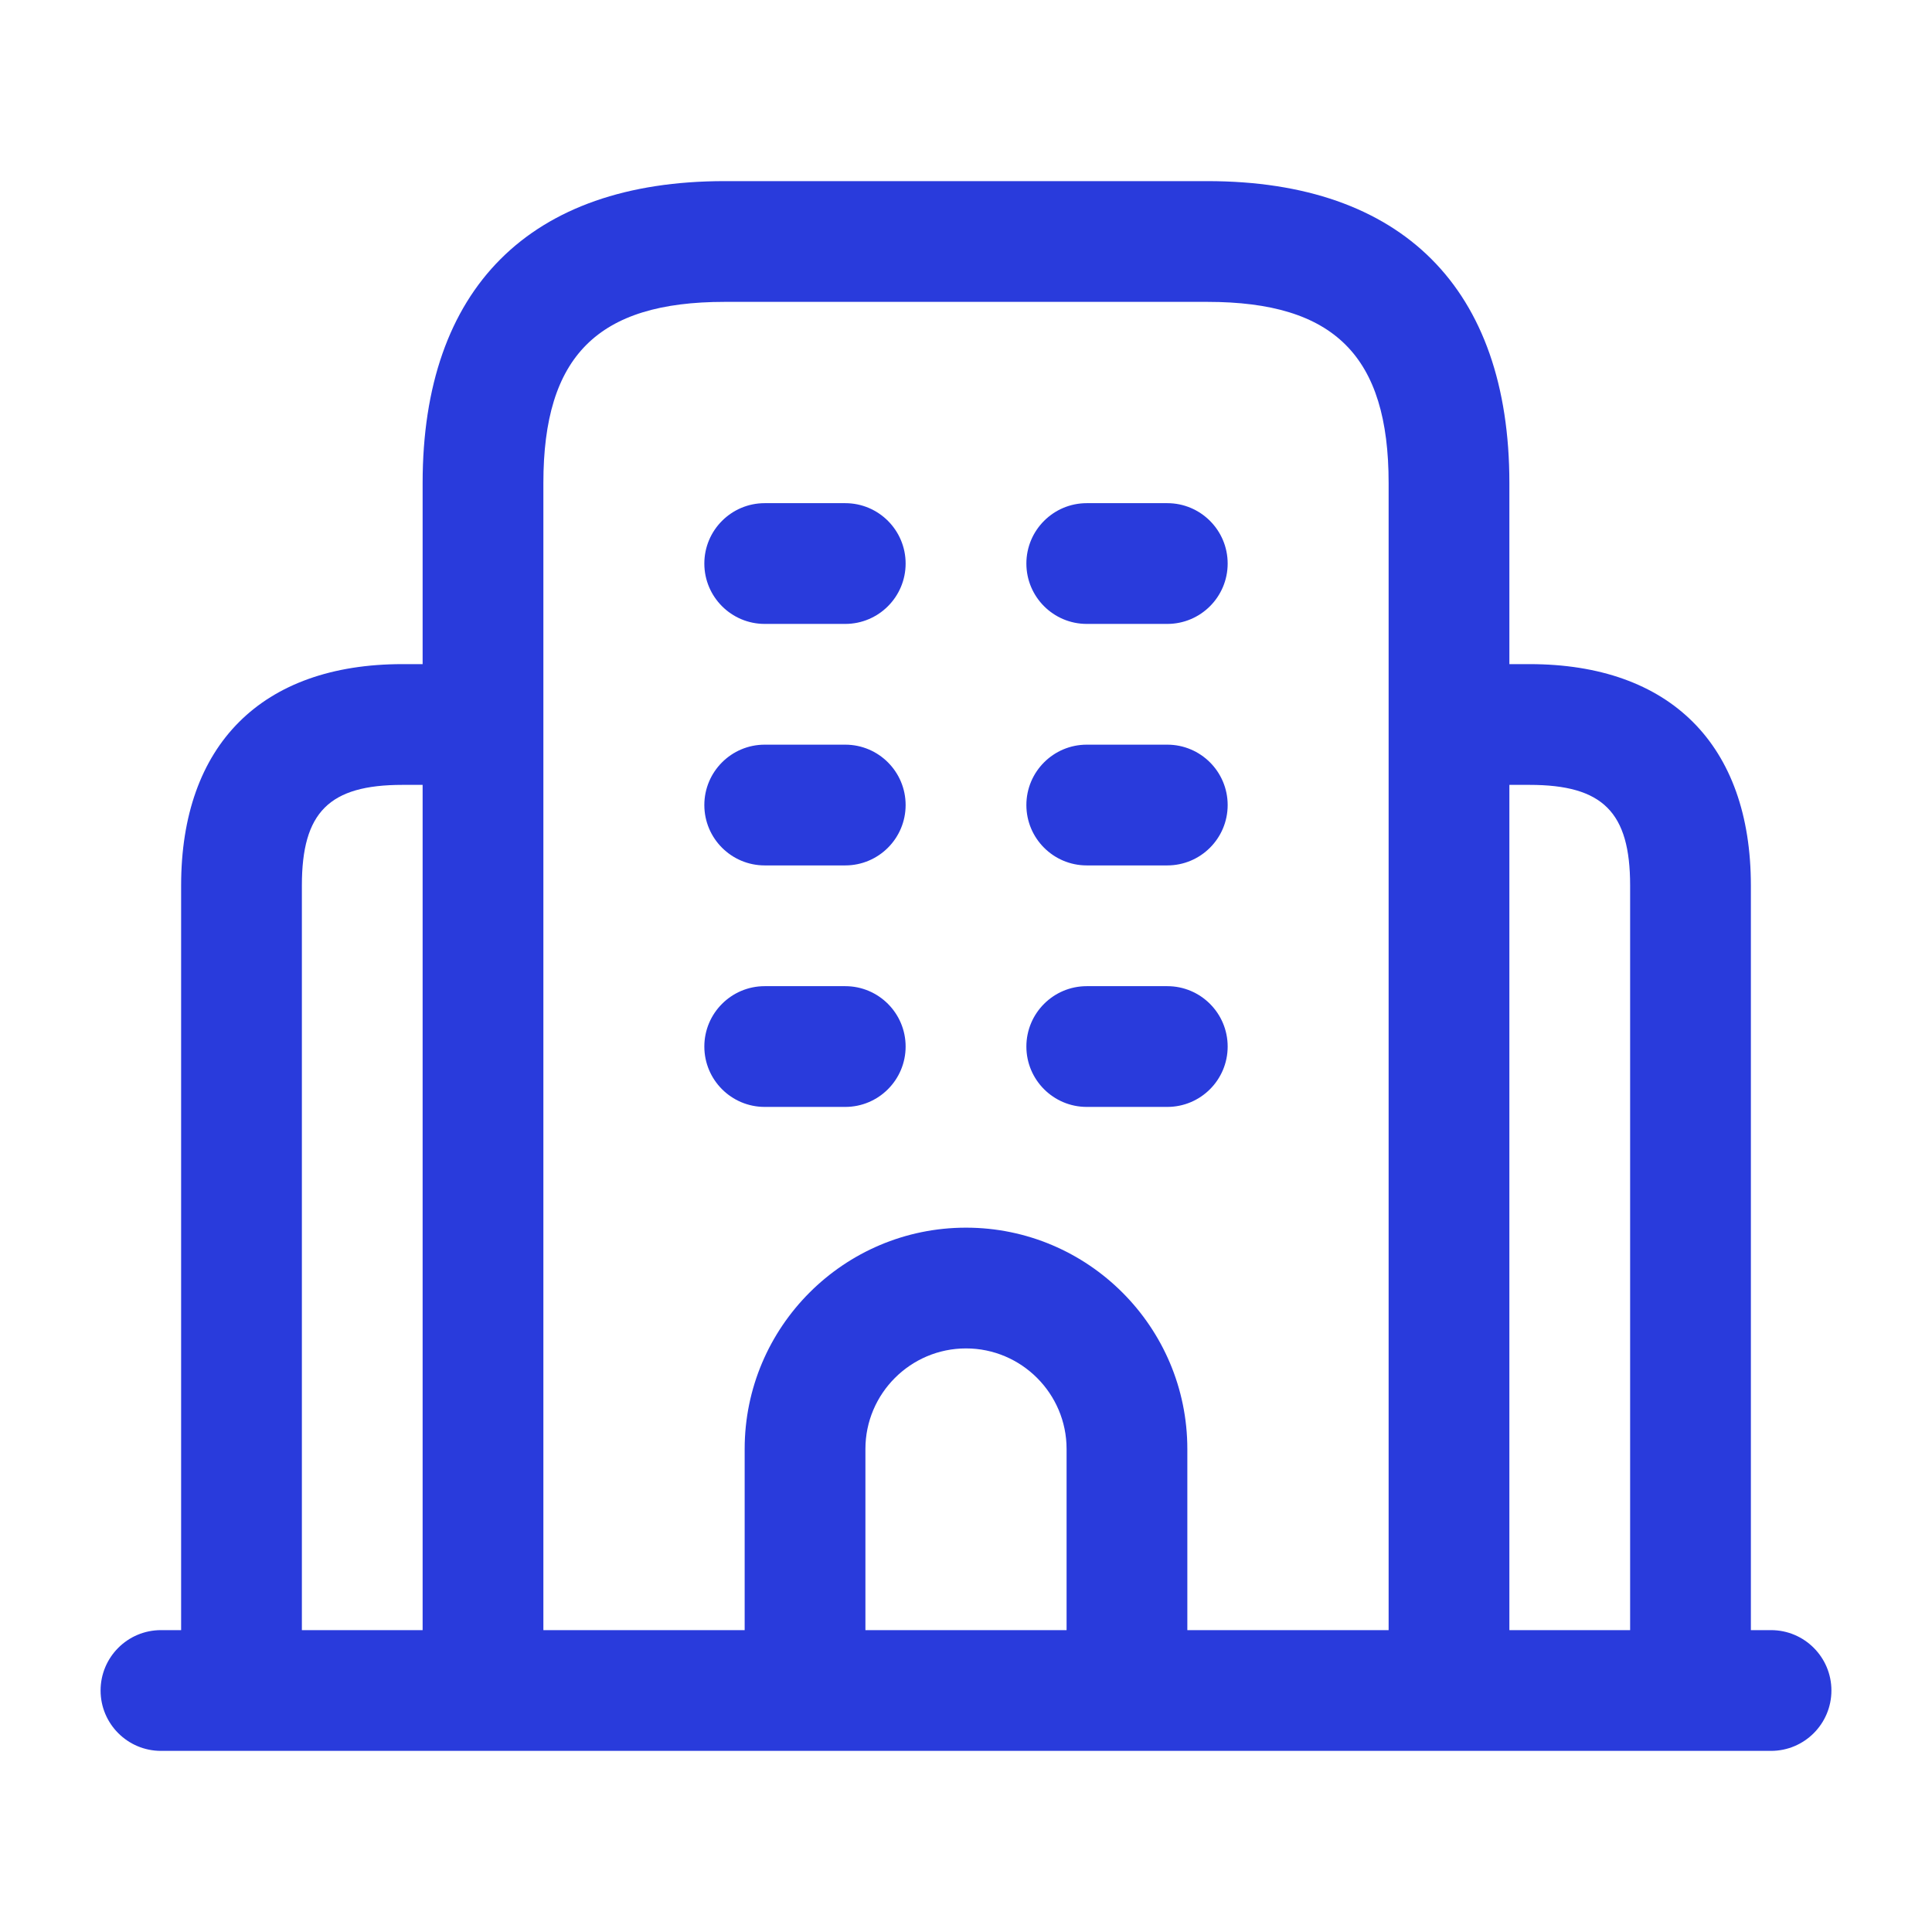 <svg
  width="16"
  height="16"
  viewBox="0 0 16 16"
  fill="none"
  xmlns="http://www.w3.org/2000/svg"
>
  <path
    d="M14.667 13.5H14.5V7.333C14.5 6.168 13.832 5.5 12.667 5.5H12.5V4C12.5 2.388 11.612 1.5 10 1.5H6C4.388 1.5 3.5 2.388 3.5 4V5.5H3.333C2.168 5.5 1.5 6.168 1.5 7.333V13.5H1.333C1.057 13.5 0.833 13.724 0.833 14C0.833 14.276 1.057 14.5 1.333 14.5H14.667C14.943 14.5 15.167 14.276 15.167 14C15.167 13.724 14.943 13.5 14.667 13.5ZM4.5 4C4.5 2.949 4.949 2.5 6 2.5H10C11.051 2.5 11.5 2.949 11.5 4V13.5H9.833V12C9.833 10.989 9.011 10.167 8 10.167C6.989 10.167 6.167 10.989 6.167 12V13.5H4.5V4ZM8.833 13.5H7.167V12C7.167 11.541 7.541 11.167 8 11.167C8.459 11.167 8.833 11.541 8.833 12V13.5ZM2.5 7.333C2.5 6.726 2.726 6.5 3.333 6.5H3.5V13.5H2.5V7.333ZM12.5 13.5V6.5H12.667C13.274 6.5 13.5 6.726 13.5 7.333V13.5H12.5ZM5.833 4.667C5.833 4.391 6.057 4.167 6.333 4.167H7C7.276 4.167 7.5 4.391 7.5 4.667C7.5 4.943 7.276 5.167 7 5.167H6.333C6.057 5.167 5.833 4.943 5.833 4.667ZM8.5 4.667C8.5 4.391 8.724 4.167 9 4.167H9.667C9.943 4.167 10.167 4.391 10.167 4.667C10.167 4.943 9.943 5.167 9.667 5.167H9C8.724 5.167 8.5 4.943 8.5 4.667ZM5.833 6.667C5.833 6.391 6.057 6.167 6.333 6.167H7C7.276 6.167 7.5 6.391 7.5 6.667C7.5 6.943 7.276 7.167 7 7.167H6.333C6.057 7.167 5.833 6.943 5.833 6.667ZM8.5 6.667C8.5 6.391 8.724 6.167 9 6.167H9.667C9.943 6.167 10.167 6.391 10.167 6.667C10.167 6.943 9.943 7.167 9.667 7.167H9C8.724 7.167 8.5 6.943 8.5 6.667ZM5.833 8.667C5.833 8.391 6.057 8.167 6.333 8.167H7C7.276 8.167 7.5 8.391 7.5 8.667C7.5 8.943 7.276 9.167 7 9.167H6.333C6.057 9.167 5.833 8.943 5.833 8.667ZM8.5 8.667C8.5 8.391 8.724 8.167 9 8.167H9.667C9.943 8.167 10.167 8.391 10.167 8.667C10.167 8.943 9.943 9.167 9.667 9.167H9C8.724 9.167 8.5 8.943 8.5 8.667Z"
    fill="#293BDC"
  />
</svg> 